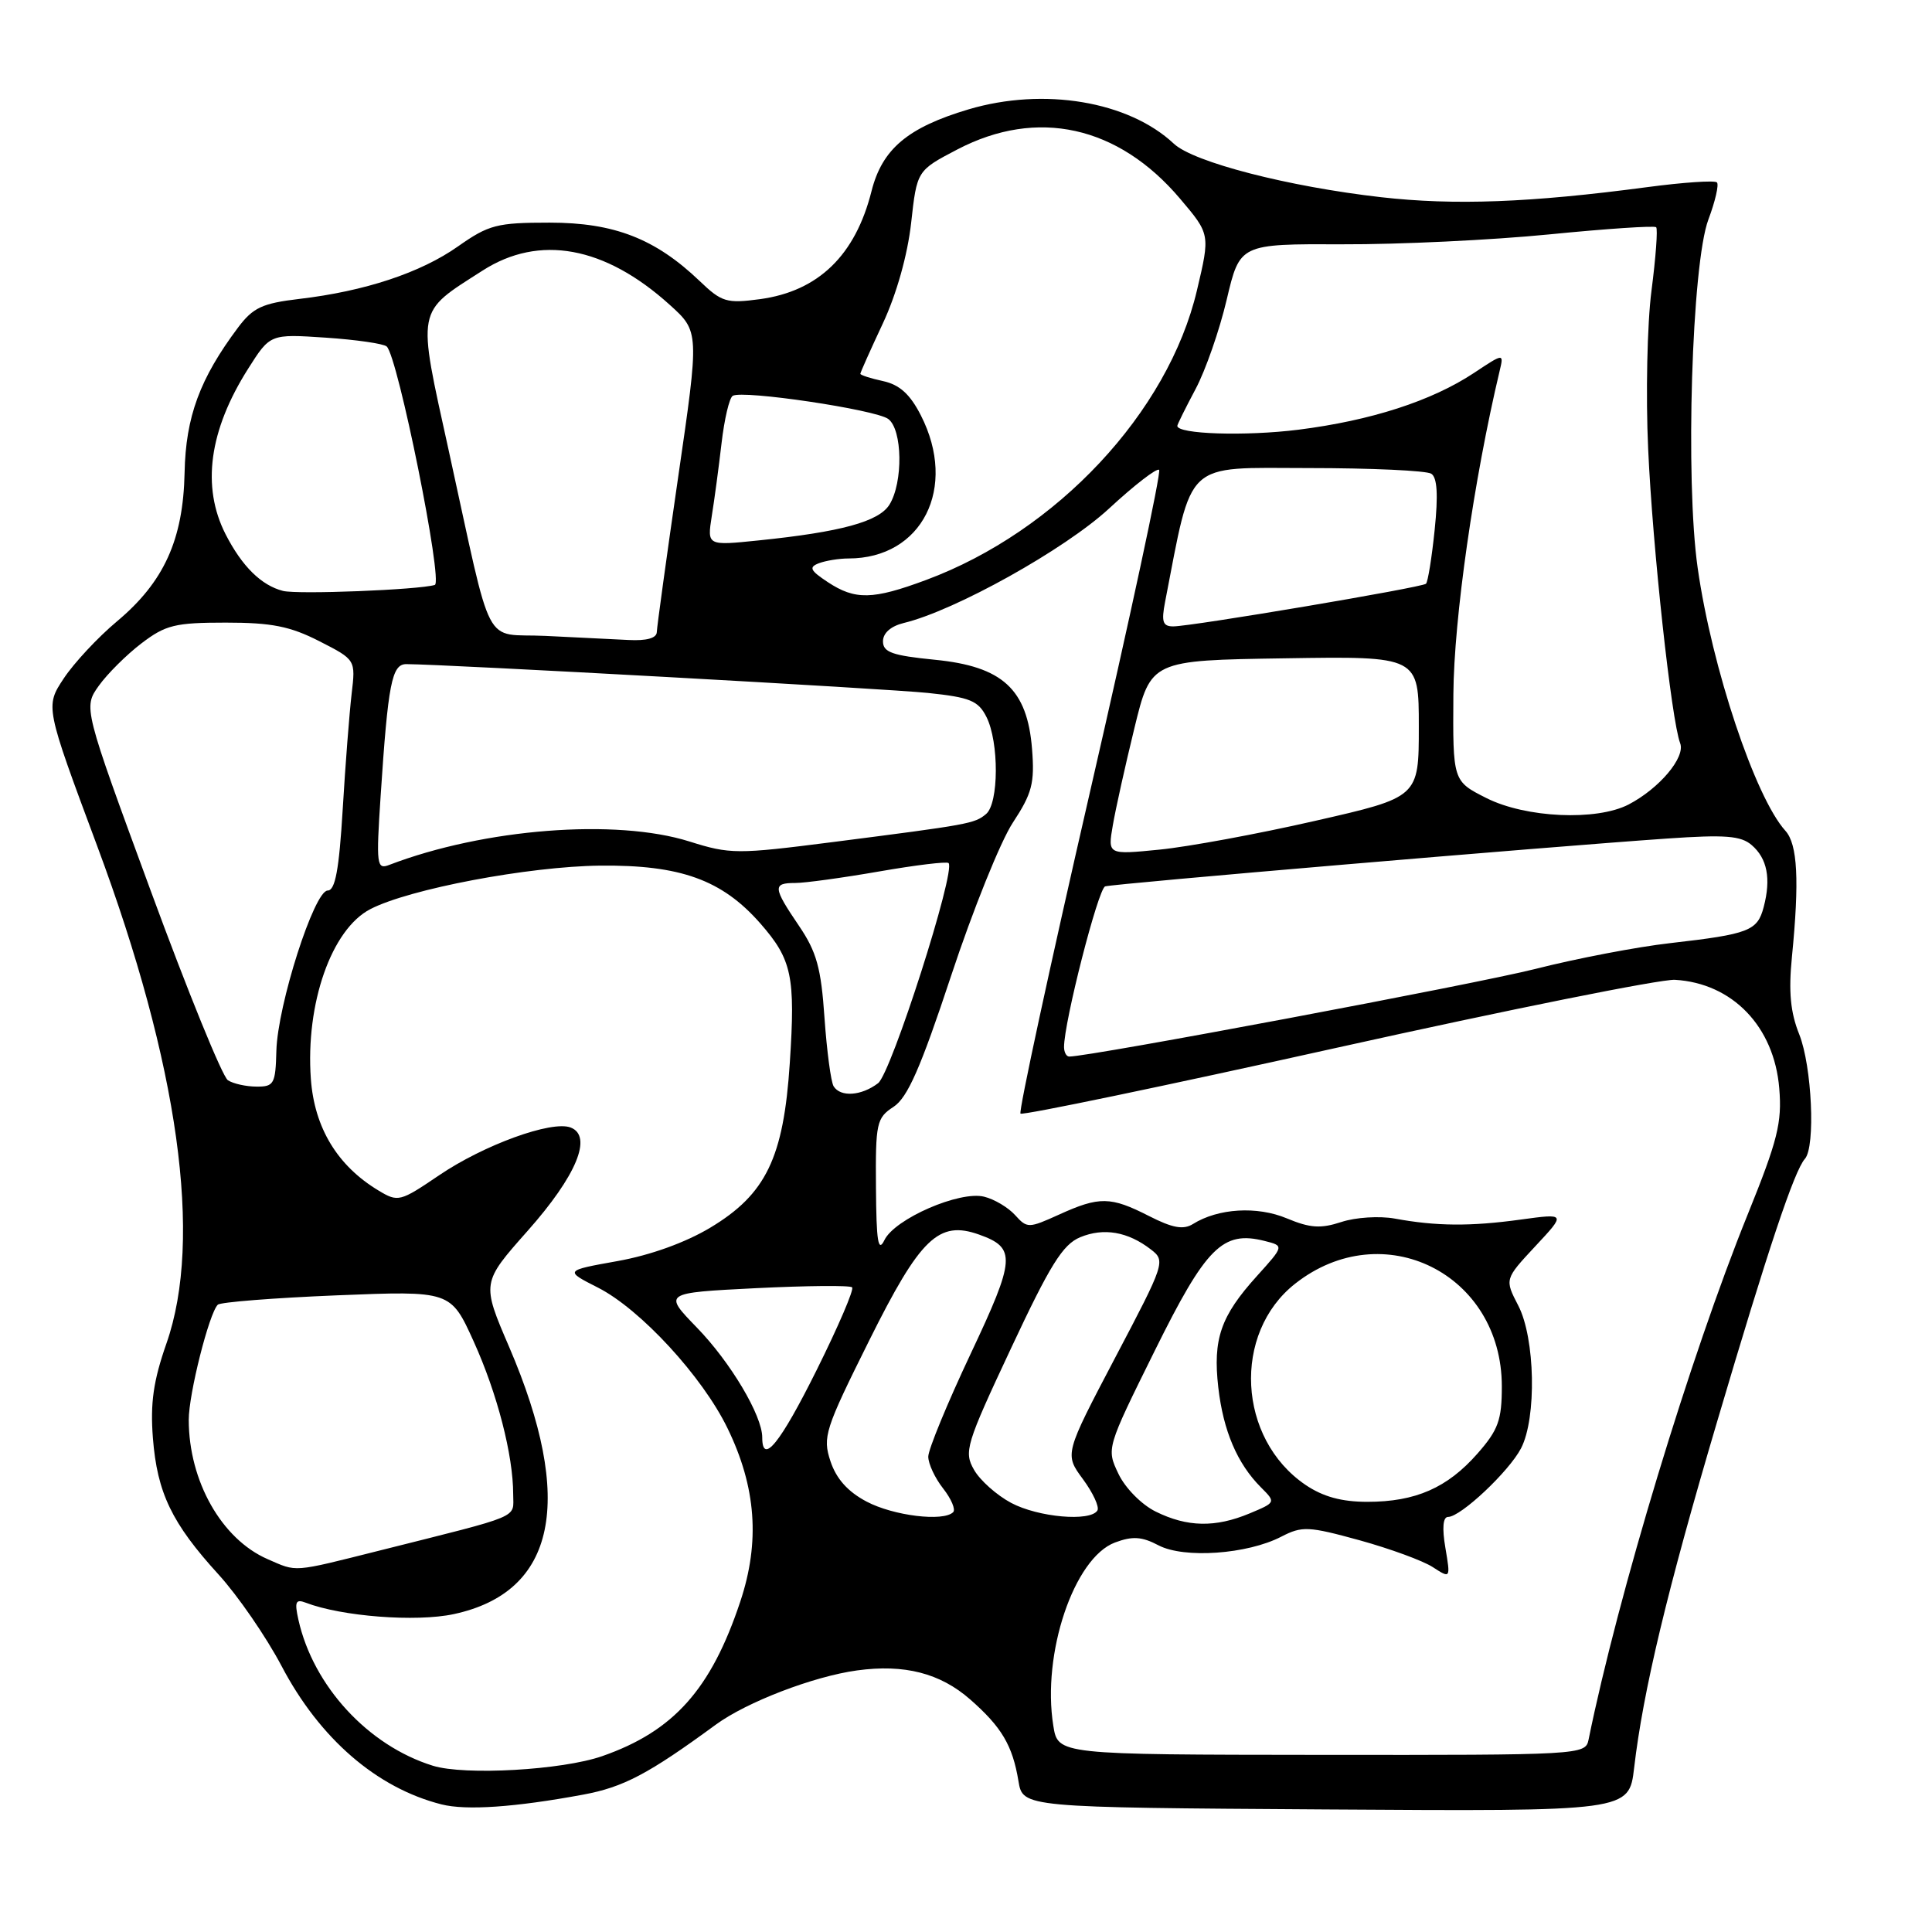 <?xml version="1.0" encoding="UTF-8" standalone="no"?>
<!DOCTYPE svg PUBLIC "-//W3C//DTD SVG 1.1//EN" "http://www.w3.org/Graphics/SVG/1.1/DTD/svg11.dtd" >
<svg xmlns="http://www.w3.org/2000/svg" xmlns:xlink="http://www.w3.org/1999/xlink" version="1.1" viewBox="0 0 256 256">
 <g >
 <path fill="currentColor"
d=" M 77.26 237.80 C 82.62 236.81 85.93 235.06 94.84 228.53 C 98.93 225.53 107.79 222.13 113.56 221.34 C 119.84 220.48 124.58 221.70 128.56 225.19 C 132.73 228.85 134.17 231.28 134.95 236.00 C 135.53 239.50 135.53 239.50 175.69 239.76 C 215.85 240.02 215.85 240.02 216.53 234.26 C 217.72 224.07 220.89 210.80 227.52 188.40 C 234.31 165.41 237.75 155.14 239.16 153.55 C 240.58 151.95 240.09 141.28 238.41 137.06 C 237.24 134.15 236.98 131.41 237.44 126.79 C 238.44 116.67 238.19 111.87 236.58 110.09 C 232.57 105.66 226.83 88.47 224.95 75.25 C 223.29 63.64 224.17 34.94 226.37 29.09 C 227.28 26.67 227.79 24.45 227.50 24.17 C 227.21 23.88 223.04 24.16 218.24 24.80 C 202.73 26.86 192.71 27.23 183.00 26.13 C 170.69 24.73 158.16 21.49 155.55 19.05 C 149.54 13.41 138.32 11.53 128.34 14.49 C 120.28 16.89 116.89 19.74 115.48 25.33 C 113.34 33.84 108.43 38.59 100.70 39.64 C 96.28 40.23 95.63 40.04 92.70 37.23 C 86.83 31.62 81.38 29.50 72.83 29.50 C 65.85 29.50 64.77 29.78 60.70 32.64 C 55.74 36.14 48.35 38.59 39.65 39.61 C 34.75 40.19 33.53 40.76 31.55 43.39 C 26.48 50.16 24.61 55.23 24.46 62.61 C 24.28 71.53 21.72 77.13 15.48 82.35 C 12.97 84.45 9.81 87.84 8.45 89.89 C 5.99 93.61 5.99 93.61 12.87 112.08 C 23.68 141.08 26.90 164.18 22.06 178.00 C 20.32 182.97 19.90 185.92 20.26 190.55 C 20.83 197.81 22.76 201.83 28.95 208.62 C 31.52 211.44 35.27 216.89 37.30 220.74 C 42.36 230.38 49.92 236.92 58.50 239.09 C 61.77 239.92 68.25 239.47 77.26 237.80 Z  M 57.36 233.97 C 48.78 231.31 41.50 223.41 39.54 214.62 C 39.01 212.25 39.18 211.86 40.50 212.36 C 45.26 214.19 55.13 214.95 60.12 213.88 C 73.70 210.97 76.21 198.85 67.47 178.49 C 63.81 169.98 63.81 169.98 69.91 163.10 C 76.38 155.81 78.57 150.54 75.61 149.40 C 73.10 148.44 64.10 151.71 58.17 155.74 C 53.01 159.24 52.74 159.31 50.17 157.76 C 44.72 154.49 41.66 149.45 41.19 142.96 C 40.47 132.98 43.92 123.12 49.08 120.46 C 54.24 117.79 70.00 114.81 79.50 114.70 C 90.15 114.59 95.66 116.57 100.74 122.35 C 104.94 127.15 105.41 129.35 104.65 140.88 C 103.83 153.41 101.50 158.24 94.12 162.67 C 90.84 164.64 86.19 166.32 81.82 167.10 C 74.79 168.36 74.79 168.36 79.24 170.62 C 84.85 173.47 93.08 182.40 96.40 189.25 C 100.20 197.06 100.73 204.30 98.09 212.22 C 94.22 223.85 89.26 229.40 79.79 232.70 C 74.48 234.55 61.58 235.28 57.36 233.97 Z  M 139.57 228.67 C 138.03 219.12 142.31 206.43 147.74 204.39 C 150.07 203.52 151.30 203.60 153.52 204.77 C 156.91 206.54 165.27 205.95 169.77 203.62 C 172.54 202.19 173.36 202.23 180.14 204.09 C 184.19 205.21 188.56 206.81 189.85 207.65 C 192.21 209.18 192.21 209.18 191.52 205.09 C 191.07 202.46 191.20 201.00 191.88 201.00 C 193.55 201.00 199.96 194.97 201.55 191.90 C 203.63 187.88 203.42 177.32 201.18 173.00 C 199.37 169.50 199.37 169.50 203.43 165.14 C 207.50 160.78 207.50 160.78 201.50 161.60 C 194.82 162.52 190.31 162.48 184.82 161.47 C 182.79 161.10 179.62 161.30 177.74 161.92 C 175.00 162.82 173.60 162.73 170.51 161.44 C 166.57 159.79 161.41 160.10 158.07 162.19 C 156.80 162.98 155.36 162.72 152.23 161.12 C 147.17 158.54 145.67 158.51 140.33 160.94 C 136.29 162.77 136.10 162.77 134.51 161.01 C 133.60 160.00 131.76 158.90 130.41 158.57 C 127.17 157.75 118.55 161.50 117.19 164.32 C 116.36 166.03 116.12 164.51 116.07 157.37 C 116.00 148.79 116.15 148.13 118.40 146.66 C 120.26 145.44 121.99 141.50 126.03 129.29 C 128.90 120.61 132.58 111.47 134.21 109.00 C 136.76 105.12 137.11 103.78 136.75 99.23 C 136.12 91.31 132.84 88.30 123.86 87.42 C 118.23 86.86 117.00 86.43 117.00 84.98 C 117.00 83.88 118.04 82.97 119.75 82.55 C 126.54 80.92 141.11 72.79 146.96 67.38 C 150.32 64.27 153.30 61.97 153.59 62.26 C 153.89 62.55 149.76 81.76 144.43 104.93 C 139.10 128.11 134.96 147.29 135.22 147.56 C 135.49 147.82 154.34 143.90 177.10 138.84 C 199.87 133.78 220.04 129.73 221.93 129.83 C 229.55 130.27 235.09 136.02 235.76 144.21 C 236.14 148.76 235.55 151.10 231.58 160.92 C 223.98 179.69 214.40 211.31 210.49 230.53 C 210.08 232.53 209.47 232.56 175.13 232.53 C 140.18 232.50 140.18 232.50 139.57 228.67 Z  M 35.45 206.59 C 29.37 203.94 25.02 196.26 25.01 188.15 C 25.00 184.73 27.71 174.00 28.86 172.88 C 29.21 172.54 36.30 171.98 44.61 171.64 C 59.72 171.03 59.72 171.03 62.77 177.76 C 65.89 184.65 68.00 192.82 68.00 198.01 C 68.00 201.25 69.42 200.65 50.32 205.45 C 38.60 208.39 39.42 208.32 35.45 206.59 Z  M 153.15 200.30 C 151.27 199.38 149.10 197.18 148.20 195.29 C 146.60 191.93 146.60 191.93 153.00 179.00 C 159.82 165.22 162.01 163.03 167.56 164.43 C 170.16 165.08 170.16 165.08 166.54 169.09 C 161.74 174.40 160.70 177.42 161.43 183.84 C 162.09 189.59 163.94 193.94 167.09 197.09 C 169.07 199.07 169.06 199.08 165.57 200.54 C 161.04 202.43 157.32 202.36 153.15 200.30 Z  M 114.83 198.97 C 112.34 197.66 110.81 195.94 110.04 193.62 C 108.98 190.41 109.30 189.42 115.17 177.63 C 121.95 164.01 124.38 161.68 129.74 163.59 C 134.67 165.35 134.57 166.77 128.60 179.42 C 125.52 185.95 123.00 192.07 123.00 193.01 C 123.00 193.96 123.89 195.86 124.97 197.23 C 126.05 198.61 126.65 200.02 126.30 200.37 C 125.01 201.66 118.39 200.85 114.83 198.97 Z  M 133.98 199.14 C 132.07 198.12 129.85 196.15 129.06 194.75 C 127.70 192.37 127.98 191.42 133.96 178.67 C 139.15 167.59 140.82 164.90 143.13 163.94 C 146.25 162.65 149.45 163.20 152.50 165.56 C 154.46 167.07 154.37 167.36 147.77 179.89 C 141.05 192.68 141.05 192.68 143.49 195.99 C 144.83 197.81 145.70 199.68 145.41 200.15 C 144.47 201.66 137.57 201.05 133.98 199.14 Z  M 172.98 196.75 C 163.98 190.63 163.26 176.66 171.62 170.09 C 183.25 160.94 199.00 168.77 199.00 183.70 C 199.00 188.17 198.53 189.47 195.77 192.61 C 191.78 197.15 187.56 199.00 181.18 199.00 C 177.76 199.00 175.30 198.32 172.98 196.75 Z  M 101.00 190.46 C 101.00 187.57 96.80 180.50 92.34 175.91 C 87.88 171.31 87.88 171.31 100.15 170.69 C 106.89 170.36 112.64 170.30 112.91 170.58 C 113.19 170.86 111.07 175.79 108.21 181.54 C 103.38 191.25 101.00 194.20 101.00 190.46 Z  M 110.46 143.94 C 110.10 143.35 109.56 139.27 109.25 134.87 C 108.80 128.27 108.21 126.13 105.87 122.68 C 102.41 117.58 102.36 117.00 105.37 117.00 C 106.67 117.00 111.68 116.31 116.51 115.47 C 121.33 114.63 125.46 114.13 125.69 114.36 C 126.69 115.36 118.09 142.22 116.35 143.53 C 114.13 145.22 111.37 145.40 110.46 143.94 Z  M 30.20 143.14 C 29.48 142.69 24.88 131.39 19.97 118.03 C 11.04 93.75 11.04 93.75 13.09 90.87 C 14.22 89.29 16.76 86.76 18.74 85.25 C 21.94 82.81 23.20 82.50 29.92 82.50 C 36.00 82.50 38.45 82.99 42.31 84.96 C 47.13 87.42 47.13 87.42 46.59 91.96 C 46.30 94.46 45.76 101.34 45.41 107.25 C 44.93 115.23 44.42 118.00 43.42 118.00 C 41.64 118.00 36.78 133.16 36.62 139.25 C 36.51 143.62 36.30 144.00 34.00 143.98 C 32.62 143.98 30.91 143.60 30.20 143.14 Z  M 140.99 138.75 C 140.98 135.46 145.51 117.75 146.44 117.45 C 147.55 117.10 204.68 112.23 220.92 111.11 C 228.59 110.58 230.68 110.74 232.11 111.98 C 234.17 113.75 234.69 116.42 233.70 120.18 C 232.87 123.35 231.77 123.77 221.31 124.97 C 216.95 125.46 208.91 127.00 203.44 128.39 C 195.53 130.39 144.43 140.00 141.68 140.00 C 141.30 140.00 141.00 139.44 140.99 138.75 Z  M 50.44 105.40 C 51.42 90.54 51.92 88.00 53.84 88.00 C 59.02 88.02 117.54 91.25 122.97 91.82 C 128.53 92.40 129.63 92.85 130.71 95.00 C 132.39 98.34 132.36 106.46 130.65 107.87 C 129.13 109.14 128.44 109.26 110.26 111.59 C 97.66 113.20 96.75 113.20 91.35 111.50 C 81.60 108.43 64.12 109.80 51.59 114.60 C 49.91 115.25 49.83 114.66 50.44 105.40 Z  M 147.45 109.38 C 147.81 107.25 149.10 101.45 150.31 96.50 C 152.50 87.50 152.50 87.50 170.25 87.23 C 188.00 86.95 188.00 86.95 188.00 96.30 C 188.00 105.64 188.00 105.64 174.25 108.77 C 166.69 110.50 157.41 112.21 153.64 112.58 C 146.78 113.26 146.78 113.26 147.45 109.38 Z  M 196.96 105.75 C 192.50 103.50 192.50 103.50 192.58 92.00 C 192.65 81.94 195.29 63.53 198.71 49.15 C 199.27 46.79 199.27 46.79 195.32 49.41 C 189.70 53.13 181.65 55.73 172.04 56.94 C 165.00 57.82 156.00 57.53 156.00 56.43 C 156.00 56.25 157.08 54.07 158.41 51.57 C 159.74 49.08 161.60 43.73 162.55 39.68 C 164.29 32.32 164.29 32.32 177.89 32.37 C 185.38 32.40 197.69 31.81 205.27 31.06 C 212.84 30.31 219.22 29.88 219.45 30.11 C 219.68 30.34 219.40 34.12 218.83 38.52 C 218.26 42.91 218.06 52.35 218.39 59.50 C 218.98 72.57 221.47 95.46 222.63 98.48 C 223.35 100.35 219.88 104.47 215.80 106.60 C 211.55 108.80 202.18 108.38 196.96 105.75 Z  M 72.28 84.26 C 63.86 83.86 65.42 86.83 59.46 59.71 C 55.25 40.56 55.07 41.54 63.95 35.85 C 71.46 31.03 80.14 32.62 88.72 40.37 C 92.67 43.93 92.67 43.93 89.86 63.22 C 88.32 73.82 87.05 83.06 87.03 83.75 C 87.01 84.56 85.68 84.93 83.25 84.80 C 81.19 84.69 76.25 84.45 72.28 84.26 Z  M 154.38 79.75 C 158.06 60.79 156.77 62.00 173.35 62.02 C 181.68 62.02 189.02 62.36 189.65 62.77 C 190.44 63.27 190.58 65.56 190.10 70.21 C 189.72 73.91 189.20 77.12 188.95 77.35 C 188.41 77.85 157.89 83.00 155.46 83.00 C 154.07 83.00 153.87 82.39 154.38 79.75 Z  M 37.50 78.30 C 34.63 77.57 32.07 75.05 29.89 70.79 C 26.68 64.49 27.70 57.02 32.89 48.84 C 35.80 44.25 35.80 44.25 43.15 44.74 C 47.19 45.01 50.83 45.54 51.24 45.91 C 52.72 47.25 58.75 77.16 57.61 77.51 C 55.44 78.16 39.46 78.79 37.50 78.30 Z  M 109.68 77.13 C 107.34 75.58 107.14 75.16 108.51 74.63 C 109.42 74.29 111.18 74.00 112.43 74.00 C 122.19 74.00 126.92 64.64 122.02 55.04 C 120.60 52.25 119.21 50.98 117.02 50.50 C 115.36 50.14 114.00 49.70 114.00 49.53 C 114.00 49.36 115.34 46.36 116.98 42.86 C 118.80 38.97 120.25 33.80 120.73 29.55 C 121.50 22.60 121.50 22.60 126.86 19.80 C 137.43 14.28 148.16 16.65 156.35 26.31 C 160.36 31.04 160.36 31.04 158.60 38.48 C 154.79 54.64 140.03 70.42 122.71 76.85 C 115.64 79.48 113.32 79.53 109.68 77.13 Z  M 94.31 68.40 C 94.66 66.26 95.24 61.90 95.61 58.72 C 95.98 55.54 96.64 52.72 97.09 52.45 C 98.38 51.65 115.98 54.27 117.69 55.51 C 119.59 56.90 119.69 63.93 117.85 66.88 C 116.44 69.12 111.44 70.49 100.50 71.61 C 93.70 72.31 93.70 72.31 94.31 68.40 Z "/>
</g>
</svg>